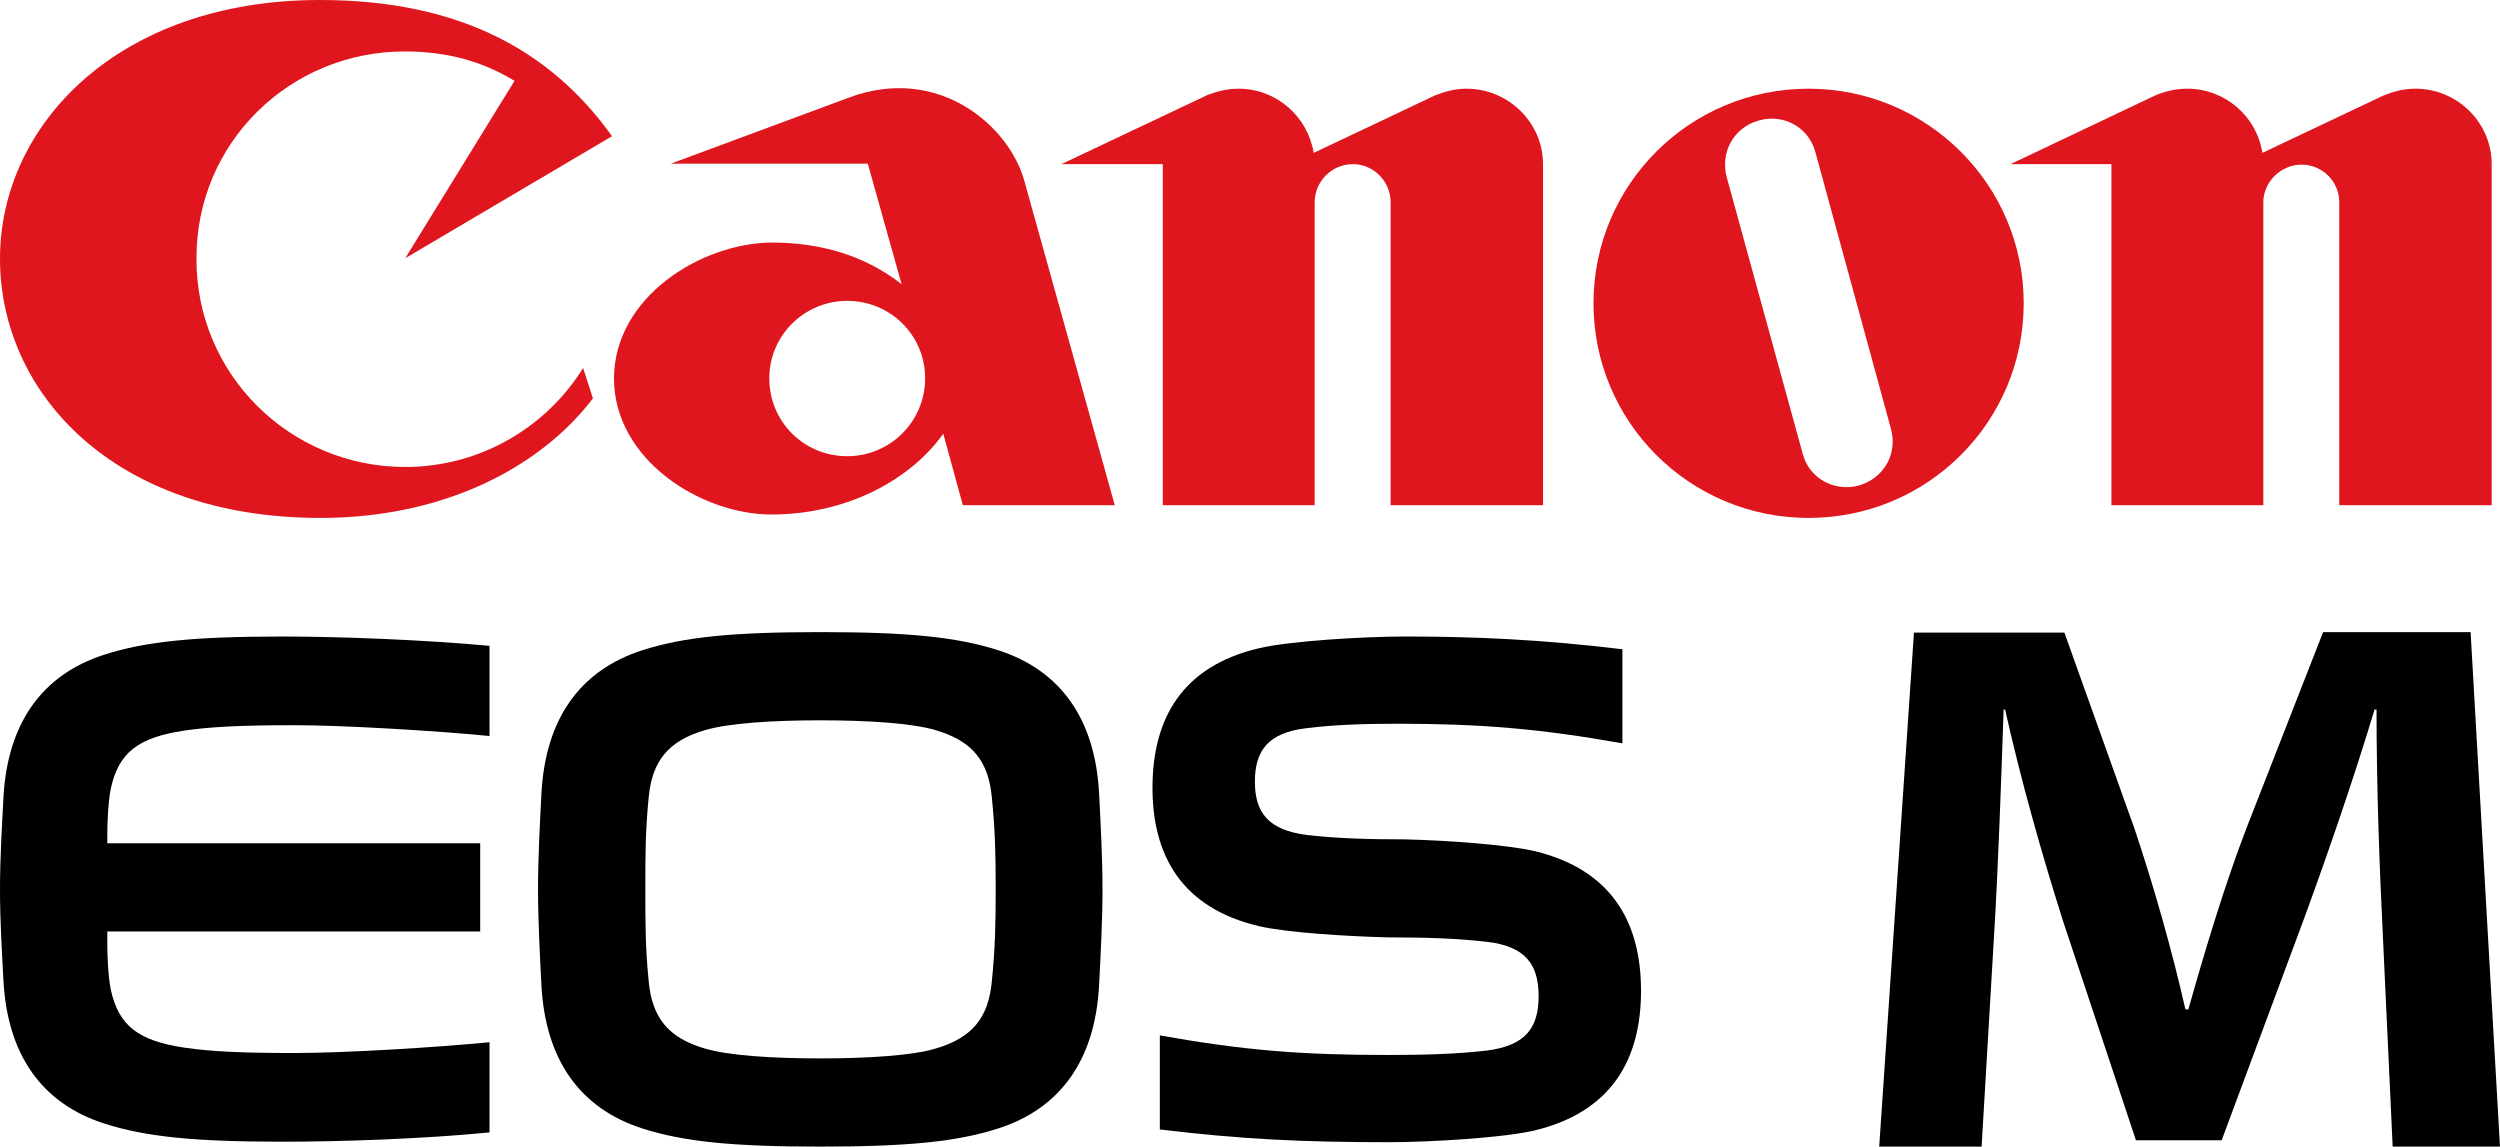 <?xml version="1.0" encoding="utf-8"?>
<!-- Generator: Adobe Illustrator 24.0.1, SVG Export Plug-In . SVG Version: 6.00 Build 0)  -->
<svg version="1.1" id="Capa_1" xmlns="http://www.w3.org/2000/svg" xmlns:xlink="http://www.w3.org/1999/xlink" x="0px" y="0px"
	 viewBox="0 0 510.2 234" style="enable-background:new 0 0 510.2 234;" xml:space="preserve">
<style type="text/css">
	.st0{fill-rule:evenodd;clip-rule:evenodd;fill:#E0161E;}
</style>
<g>
	<g>
		<path d="M21.9,170.2c0-1.5,0.1-6.2,0.7-9.2c1.6-7.5,5.7-10.5,15-11.9c5.5-0.8,11.7-1.1,22.5-1.1c10,0,28.3,1.1,39.8,2.2v-18.4
			c-13-1.2-30.2-1.9-42.3-1.9c-17.9,0-27.9,1-36.3,3.7c-12.8,4.1-19.8,14.1-20.6,29.2C0.4,168.7,0,175.1,0,181.5
			c0,6.4,0.4,12.8,0.7,18.6c0.8,15.1,7.8,25.1,20.6,29.2c8.4,2.7,18.4,3.7,36.3,3.7c12.2,0,29.3-0.6,42.3-1.9v-18.4
			c-11.5,1.1-29.7,2.2-39.8,2.2c-10.8,0-17-0.3-22.5-1.1c-9.3-1.4-13.4-4.4-15-11.9c-0.6-3-0.7-7.7-0.7-9.2l0-2.6H98v-18H21.9
			L21.9,170.2"/>
		<path d="M256.9,132.3c6.3-1.5,21.4-2.4,29.8-2.4c14.3,0,27.8,0.6,44.4,2.6v19.2c-16.9-3-29-4-45.9-4c-6.8,0-12.9,0.2-18.5,0.9
			c-7.9,0.9-10.6,4.6-10.6,10.9c0,6.3,2.7,9.9,10.6,10.9c6,0.7,12.5,0.9,20,0.9v0c8.6,0.2,21,1.1,26.5,2.4
			c15.7,3.8,21.7,14.5,21.7,28.5s-6,24.7-21.7,28.5c-6.3,1.5-21.4,2.4-29.8,2.4c-17.8,0-30-0.6-46.7-2.6v-19.2
			c17.3,3.1,29.1,4,46.7,4c7.4,0,14-0.2,20-0.9c7.9-1,10.6-4.6,10.6-11.1c0-6.5-2.7-10.2-10.6-11.1c-6-0.7-12.6-0.9-20-0.9v0
			c-8.6-0.2-21-1-26.5-2.3c-15.7-3.7-21.7-14.4-21.7-28.2C235.2,146.7,241.2,136,256.9,132.3"/>
		<path d="M132.4,200.4c0.7,7.2,3.9,11.4,11.5,13.6c4.7,1.4,13.6,2,23.5,2c9.9,0,18.8-0.6,23.5-2c7.6-2.2,10.8-6.4,11.5-13.6
			c0.7-6.9,0.8-12,0.8-18.9s-0.1-12-0.8-18.9c-0.7-7.2-3.9-11.4-11.5-13.6c-4.7-1.4-13.6-2-23.5-2c-9.9,0-18.8,0.6-23.5,2
			c-7.6,2.2-10.8,6.4-11.5,13.6c-0.7,6.9-0.7,12-0.7,18.9S131.7,193.5,132.4,200.4 M109.8,181.5c0-6.4,0.4-13.8,0.7-19.6
			c0.8-15.1,7.8-25.1,20.6-29.2c8.4-2.7,18.4-3.7,36.3-3.7c17.9,0,27.9,1,36.3,3.7c12.8,4.1,19.8,14.1,20.6,29.2
			c0.3,5.8,0.7,13.2,0.7,19.6c0,6.4-0.4,13.8-0.7,19.6c-0.8,15.1-7.8,25.1-20.6,29.2c-8.4,2.7-18.4,3.7-36.3,3.7
			c-17.9,0-27.9-1-36.3-3.7c-12.8-4.1-19.8-14.1-20.6-29.2C110.2,195.3,109.8,187.9,109.8,181.5z"/>
		<path d="M504.2,129h-30.1l-15.6,39.9c-4.5,11.7-8.6,25.4-11.9,37.1H446c-2.7-11.9-6.4-25-10.4-36.9l-14.3-40h-30.7l-7.1,105h20.9
			l2.5-42.4c0.9-14.7,1.5-32.3,2-46.9h0.3c3.1,13.9,7.3,28.9,11.8,43.1l14.9,44.8h17.5l16.8-45.2c5.2-14.2,10.3-29.1,14.4-42.7h0.4
			c0,15.6,0.6,32.3,1.3,46.3l2,43h21.9L504.2,129"/>
	</g>
	<g>
		<path class="st0" d="M124.9,27.8L82.7,52.7l22.3-36.2c-6.4-3.9-13.6-6-22.4-6c-23.4,0-42.6,18.6-42.5,42.3
			C40,76.4,59.2,95.3,82.7,95.3c15.3,0,28.8-8.1,36.3-20.2l2,6.2c-10.4,13.7-29.9,24.4-55.6,24.4C23,105.7,0,80,0,52.8
			C0,25.5,24.1,0,65.3,0C94.2,0,112.7,10.7,124.9,27.8L124.9,27.8z"/>
		<path class="st0" d="M314.9,103.1h-31.1V41.3c0-4.3-3.5-7.8-7.7-7.8c-4.3,0-7.8,3.5-7.8,7.8l0,61.8h-31V33.5h-20.7l29.8-14.1
			c2.1-0.8,4.1-1.3,6.4-1.3c7.7,0,14.1,5.7,15.3,13.1l24.7-11.7c2-0.8,4.1-1.4,6.5-1.4c8.5,0,15.6,6.9,15.6,15.4L314.9,103.1
			L314.9,103.1z"/>
		<path class="st0" d="M209.1,37.1l18.4,66h-31l-4-14.6c-6.4,9.1-19.3,16.5-35.1,16.5c-14.2,0-32.1-11.1-32.1-27.8
			c0.1-16.7,17.9-27.6,32.2-27.7c10.1,0,19.1,2.7,26.5,8.5l-6.9-24.6h-40.2l36.4-13.5C191.6,13.1,206.1,25.8,209.1,37.1L209.1,37.1z
			 M172.9,93.1c8.8,0,15.9-7.1,15.9-15.9c0-8.8-7.1-15.8-15.9-15.8c-8.8,0-15.9,7.1-15.9,15.8C157,86.1,164.1,93.1,172.9,93.1
			L172.9,93.1z"/>
		<path class="st0" d="M325.2,61.9c0-24.2,19.6-43.8,43.9-43.8c24.2,0,43.9,19.6,43.9,43.8c0,24.2-19.6,43.8-43.9,43.8
			C344.8,105.7,325.2,86.1,325.2,61.9L325.2,61.9z M379.3,99.1c5.2-1.5,8-6.5,6.6-11.6l-15.4-56.4c-1.3-5-6.4-8-11.6-6.5
			c-5,1.4-7.9,6.4-6.5,11.6l15.5,56.4C369.2,97.6,374.3,100.4,379.3,99.1L379.3,99.1z"/>
		<path class="st0" d="M508.5,103.1h-31.1l0-61.8c0-4.3-3.5-7.7-7.7-7.7s-7.8,3.5-7.8,7.7l0,61.8h-31V33.5h-20.6L440,19.4
			c2-0.8,4.1-1.3,6.4-1.3c7.7,0,14.2,5.7,15.3,13.1l24.7-11.7c2-0.8,4.1-1.4,6.5-1.4c8.6,0,15.6,6.9,15.6,15.4L508.5,103.1
			L508.5,103.1z"/>
	</g>
</g>
</svg>
